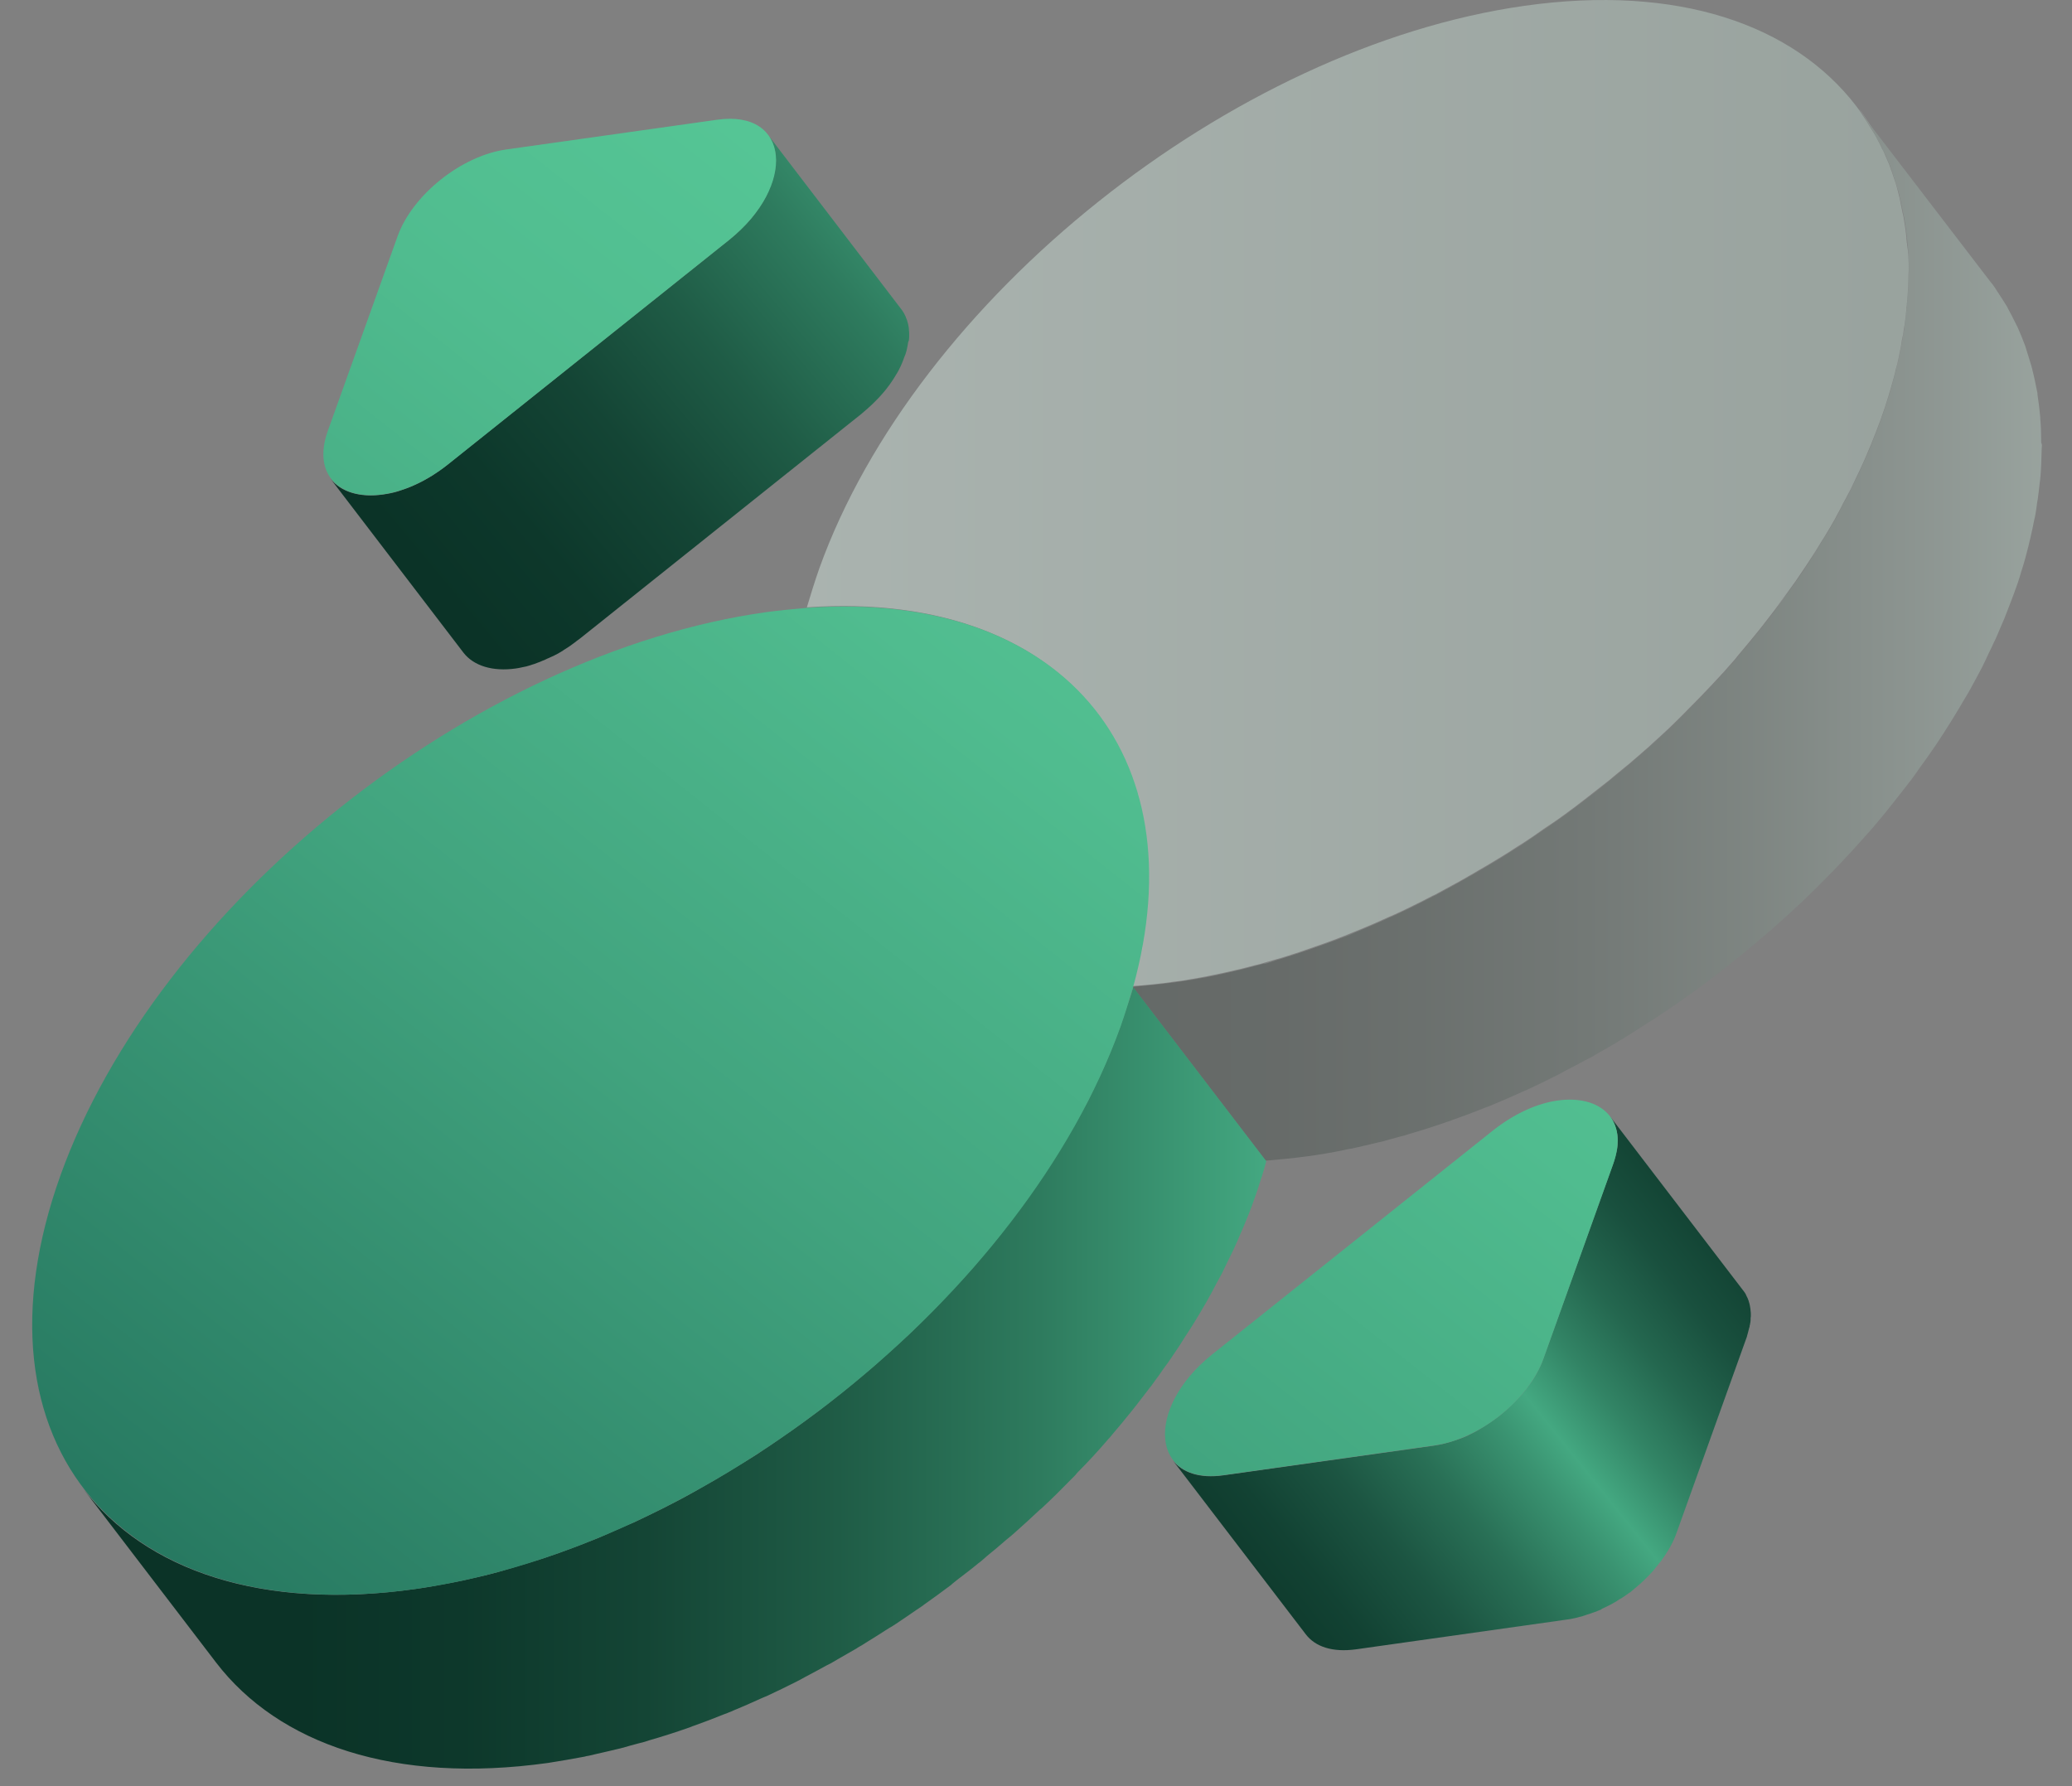<svg width="58" height="50" viewBox="0 0 58 50" fill="none" xmlns="http://www.w3.org/2000/svg">
<rect x="0" y="0" width="58" height="50" fill="#808080" stroke="none"/>
<path d="M25.443 9.522C25.45 9.47 25.45 9.424 25.45 9.372C25.45 9.327 25.45 9.288 25.443 9.242V9.236C25.443 9.236 25.443 9.236 25.443 9.229C25.443 9.196 25.437 9.157 25.43 9.125C25.424 9.086 25.417 9.053 25.404 9.014C25.398 8.982 25.385 8.949 25.372 8.917C25.372 8.917 25.372 8.91 25.365 8.91V8.904C25.359 8.878 25.346 8.851 25.332 8.825C25.32 8.799 25.306 8.767 25.287 8.741C25.274 8.715 25.254 8.689 25.235 8.663C25.228 8.65 25.222 8.643 25.215 8.637L21.493 3.768C21.558 3.853 21.603 3.944 21.642 4.041V4.048C21.681 4.145 21.701 4.25 21.714 4.367C21.714 4.367 21.714 4.367 21.714 4.373C21.721 4.484 21.721 4.595 21.701 4.712C21.701 4.725 21.695 4.738 21.695 4.751C21.675 4.861 21.649 4.979 21.61 5.102C21.603 5.115 21.597 5.135 21.59 5.148C21.545 5.272 21.499 5.389 21.434 5.512C21.428 5.519 21.428 5.525 21.421 5.538C21.356 5.662 21.271 5.792 21.18 5.916C21.174 5.922 21.174 5.929 21.167 5.935C21.07 6.072 20.959 6.202 20.829 6.332C20.829 6.332 20.829 6.332 20.822 6.339C20.692 6.469 20.555 6.599 20.399 6.723L12.531 13.004C12.381 13.128 12.225 13.232 12.075 13.33C12.069 13.33 12.069 13.336 12.062 13.336C11.913 13.427 11.757 13.512 11.607 13.577C11.6 13.577 11.6 13.584 11.594 13.584C11.451 13.649 11.301 13.701 11.164 13.746C11.158 13.746 11.151 13.753 11.145 13.753C11.002 13.798 10.858 13.824 10.715 13.844C10.077 13.935 9.537 13.772 9.251 13.401L12.973 18.27C13.26 18.641 13.793 18.804 14.438 18.713C14.496 18.706 14.555 18.693 14.614 18.68C14.692 18.667 14.77 18.648 14.848 18.622C14.854 18.622 14.861 18.615 14.867 18.615C14.874 18.615 14.88 18.608 14.887 18.608C14.939 18.596 14.985 18.576 15.037 18.556C15.089 18.537 15.147 18.517 15.199 18.491C15.238 18.478 15.277 18.459 15.316 18.439C15.323 18.439 15.323 18.433 15.329 18.433C15.336 18.433 15.342 18.426 15.349 18.426C15.395 18.407 15.44 18.381 15.492 18.361C15.538 18.335 15.583 18.316 15.629 18.29C15.674 18.264 15.713 18.238 15.759 18.212C15.765 18.205 15.778 18.198 15.785 18.192C15.791 18.192 15.791 18.185 15.798 18.185C15.831 18.166 15.857 18.146 15.889 18.127C15.935 18.101 15.974 18.068 16.019 18.036C16.065 18.003 16.11 17.971 16.149 17.938C16.182 17.912 16.221 17.886 16.254 17.86L24.122 11.579C24.128 11.572 24.135 11.572 24.135 11.566C24.181 11.527 24.226 11.488 24.272 11.449C24.317 11.409 24.363 11.364 24.408 11.325C24.454 11.279 24.5 11.234 24.545 11.188C24.545 11.188 24.545 11.188 24.552 11.182C24.552 11.182 24.552 11.182 24.558 11.175C24.61 11.123 24.662 11.065 24.708 11.012C24.773 10.941 24.831 10.863 24.884 10.791L24.89 10.785C24.896 10.778 24.896 10.772 24.903 10.765C24.994 10.642 25.072 10.511 25.144 10.388C25.15 10.381 25.15 10.375 25.157 10.362C25.222 10.238 25.274 10.114 25.313 9.997C25.32 9.984 25.326 9.965 25.332 9.952C25.339 9.938 25.339 9.925 25.346 9.919C25.372 9.841 25.391 9.763 25.404 9.685C25.411 9.659 25.411 9.633 25.417 9.607C25.417 9.594 25.424 9.581 25.424 9.567C25.437 9.554 25.437 9.541 25.443 9.522Z" fill="url(#paint0_linear_3775_9176)"/>
<path opacity="0.4" d="M53.429 7.556C53.429 7.608 53.422 7.66 53.422 7.712C53.422 7.836 53.416 7.96 53.409 8.083C53.403 8.207 53.396 8.331 53.383 8.454C53.377 8.48 53.377 8.506 53.377 8.532C53.37 8.578 53.364 8.63 53.364 8.676C53.351 8.819 53.331 8.962 53.312 9.105C53.298 9.177 53.285 9.248 53.279 9.327C53.273 9.34 53.273 9.346 53.273 9.359C53.246 9.47 53.227 9.58 53.214 9.685C53.181 9.86 53.142 10.03 53.097 10.205C53.084 10.244 53.077 10.29 53.071 10.329C53.064 10.348 53.058 10.368 53.058 10.388C52.999 10.628 52.928 10.869 52.856 11.11C52.791 11.325 52.719 11.54 52.641 11.755C52.557 11.982 52.465 12.217 52.374 12.444C52.342 12.523 52.303 12.601 52.277 12.672C52.212 12.828 52.147 12.978 52.075 13.128C52.036 13.219 51.984 13.31 51.945 13.401C51.88 13.538 51.815 13.668 51.743 13.805C51.717 13.857 51.697 13.902 51.672 13.948C51.645 14 51.619 14.046 51.593 14.091C51.535 14.215 51.463 14.338 51.398 14.462C51.392 14.469 51.392 14.475 51.392 14.475C51.379 14.501 51.366 14.521 51.353 14.547C51.307 14.625 51.261 14.703 51.216 14.775C51.19 14.814 51.17 14.853 51.151 14.892C51.099 14.976 51.053 15.061 50.995 15.146C50.936 15.243 50.871 15.347 50.806 15.445C50.734 15.562 50.656 15.686 50.578 15.803C50.513 15.901 50.441 16.005 50.376 16.102C50.298 16.22 50.214 16.343 50.129 16.454C50.057 16.552 49.986 16.656 49.914 16.747C49.836 16.858 49.752 16.968 49.673 17.079C49.563 17.222 49.452 17.365 49.342 17.508C49.27 17.599 49.198 17.691 49.127 17.775C49.003 17.931 48.873 18.081 48.749 18.231C48.691 18.302 48.626 18.374 48.567 18.452C48.456 18.576 48.346 18.706 48.235 18.83C48.203 18.862 48.176 18.888 48.144 18.927C48.001 19.084 47.858 19.233 47.708 19.39C47.649 19.455 47.591 19.513 47.526 19.578C47.396 19.709 47.265 19.845 47.135 19.975C47.005 20.105 46.875 20.236 46.738 20.366C46.712 20.392 46.686 20.418 46.66 20.438C46.543 20.548 46.432 20.652 46.315 20.756C46.198 20.867 46.087 20.965 45.964 21.069C45.886 21.14 45.801 21.212 45.723 21.277C45.645 21.349 45.567 21.414 45.482 21.479C45.385 21.557 45.287 21.642 45.189 21.72C45.111 21.791 45.027 21.856 44.942 21.922C44.74 22.078 44.545 22.234 44.343 22.39C44.161 22.533 43.985 22.664 43.797 22.8C43.666 22.898 43.536 22.989 43.406 23.074C43.341 23.119 43.269 23.165 43.204 23.21C43.022 23.34 42.833 23.471 42.651 23.588C42.645 23.594 42.638 23.594 42.632 23.601C42.534 23.659 42.436 23.724 42.345 23.783C42.137 23.92 41.916 24.05 41.701 24.18C41.642 24.213 41.584 24.252 41.525 24.284L41.389 24.362C41.291 24.421 41.193 24.48 41.096 24.532C41.089 24.538 41.083 24.538 41.076 24.545C40.953 24.616 40.829 24.688 40.705 24.753C40.529 24.851 40.354 24.942 40.178 25.039C40.152 25.052 40.132 25.065 40.106 25.072C39.885 25.189 39.664 25.3 39.436 25.41C39.293 25.482 39.15 25.547 39.007 25.612C38.955 25.638 38.909 25.651 38.857 25.677C38.603 25.794 38.349 25.905 38.095 26.009C38.004 26.048 37.913 26.081 37.822 26.12C37.685 26.178 37.549 26.23 37.412 26.283C37.197 26.367 36.983 26.439 36.761 26.517C36.631 26.562 36.494 26.608 36.364 26.654C36.149 26.725 35.935 26.797 35.72 26.855C35.648 26.875 35.583 26.894 35.518 26.914C35.479 26.927 35.44 26.933 35.401 26.947C35.323 26.973 35.245 26.992 35.16 27.012C34.978 27.057 34.802 27.109 34.62 27.148C34.483 27.181 34.353 27.207 34.223 27.239C33.943 27.298 33.663 27.357 33.383 27.402C33.214 27.435 33.045 27.461 32.869 27.48C32.479 27.539 32.075 27.578 31.698 27.604C31.737 27.48 31.769 27.35 31.795 27.226C31.808 27.168 31.822 27.109 31.834 27.051C31.848 26.992 31.86 26.927 31.873 26.868C31.887 26.816 31.9 26.758 31.906 26.706C31.919 26.641 31.939 26.576 31.945 26.504C31.952 26.471 31.958 26.445 31.958 26.406C31.965 26.354 31.971 26.296 31.984 26.244C32.004 26.146 32.017 26.042 32.03 25.951C32.043 25.866 32.049 25.781 32.062 25.697C32.069 25.606 32.082 25.515 32.088 25.43V25.417C32.101 25.332 32.101 25.248 32.108 25.169C32.114 25.091 32.121 25.007 32.121 24.922C32.127 24.825 32.127 24.733 32.127 24.636C32.134 24.584 32.134 24.532 32.134 24.48C32.127 24.323 32.127 24.174 32.121 24.024C32.114 23.939 32.114 23.861 32.108 23.777C32.101 23.757 32.101 23.738 32.101 23.718C32.101 23.705 32.101 23.692 32.095 23.686C32.088 23.568 32.069 23.458 32.056 23.34C32.049 23.282 32.043 23.223 32.03 23.165C32.03 23.152 32.023 23.145 32.023 23.132C32.017 23.074 32.004 23.022 31.997 22.97C31.965 22.787 31.926 22.611 31.88 22.436L31.867 22.377C31.86 22.351 31.854 22.325 31.841 22.299C31.828 22.253 31.815 22.208 31.802 22.162C31.769 22.052 31.73 21.941 31.691 21.837C31.678 21.785 31.659 21.739 31.639 21.687C31.633 21.674 31.626 21.655 31.62 21.635C31.581 21.524 31.542 21.427 31.496 21.323C31.49 21.31 31.483 21.297 31.483 21.29C31.457 21.245 31.444 21.199 31.424 21.154C31.405 21.108 31.385 21.062 31.359 21.023C31.32 20.939 31.275 20.854 31.229 20.769C31.223 20.756 31.216 20.743 31.216 20.737C31.203 20.711 31.19 20.685 31.177 20.665C31.164 20.646 31.151 20.626 31.145 20.607C31.132 20.581 31.112 20.555 31.093 20.529C31.067 20.49 31.041 20.444 31.015 20.405C30.975 20.333 30.923 20.268 30.878 20.203C30.845 20.158 30.819 20.112 30.787 20.073C29.218 17.912 26.355 16.74 22.586 17.001C22.691 16.649 22.808 16.272 22.931 15.92C25.639 8.37 34.483 1.321 42.677 0.162C46.959 -0.443 50.207 0.683 51.964 2.974C52.036 3.065 52.094 3.156 52.16 3.254C52.231 3.364 52.303 3.475 52.368 3.586C52.4 3.638 52.433 3.69 52.465 3.742C52.498 3.8 52.537 3.866 52.57 3.937C52.576 3.95 52.583 3.97 52.596 3.983C52.628 4.048 52.661 4.119 52.693 4.184C52.706 4.204 52.719 4.224 52.726 4.243C52.778 4.36 52.83 4.484 52.882 4.601C52.901 4.66 52.921 4.712 52.941 4.77C52.941 4.777 52.947 4.777 52.947 4.783C52.967 4.835 52.98 4.881 52.999 4.933C53.045 5.063 53.09 5.2 53.123 5.337C53.162 5.48 53.194 5.623 53.22 5.773C53.233 5.838 53.246 5.896 53.26 5.968C53.26 5.974 53.266 5.981 53.266 5.987C53.279 6.046 53.292 6.098 53.298 6.157C53.305 6.17 53.305 6.189 53.305 6.202C53.338 6.398 53.364 6.599 53.377 6.801C53.383 6.814 53.383 6.827 53.383 6.834C53.422 7.074 53.429 7.309 53.429 7.556Z" fill="url(#paint1_linear_3775_9176)"/>
<path opacity="0.4" d="M31.21 20.679C31.223 20.705 31.236 20.731 31.249 20.75C31.21 20.679 31.164 20.607 31.118 20.542C31.138 20.568 31.158 20.594 31.171 20.62C31.184 20.64 31.197 20.659 31.21 20.679Z" fill="url(#paint2_linear_3775_9176)"/>
<path opacity="0.4" d="M31.906 22.404L31.919 22.463C31.893 22.365 31.867 22.28 31.847 22.188C31.867 22.254 31.887 22.332 31.906 22.404Z" fill="url(#paint3_linear_3775_9176)"/>
<path opacity="0.4" d="M31.939 26.726C31.965 26.628 31.978 26.524 31.998 26.432C31.991 26.465 31.985 26.497 31.985 26.53C31.972 26.596 31.952 26.661 31.939 26.726Z" fill="url(#paint4_linear_3775_9176)"/>
<path opacity="0.4" d="M32.16 24.044C32.154 23.939 32.148 23.842 32.135 23.738C32.135 23.757 32.141 23.777 32.141 23.796C32.148 23.881 32.154 23.959 32.16 24.044Z" fill="url(#paint5_linear_3775_9176)"/>
<path opacity="0.4" d="M35.733 26.888C35.662 26.914 35.596 26.927 35.531 26.947C35.473 26.966 35.414 26.979 35.356 26.992C35.375 26.986 35.395 26.979 35.414 26.973C35.453 26.959 35.492 26.953 35.531 26.94C35.596 26.921 35.662 26.907 35.733 26.888Z" fill="url(#paint6_linear_3775_9176)"/>
<path opacity="0.4" d="M38.108 26.042C37.881 26.139 37.653 26.23 37.425 26.315C37.562 26.263 37.699 26.204 37.835 26.152C37.926 26.113 38.017 26.081 38.108 26.042Z" fill="url(#paint7_linear_3775_9176)"/>
<path opacity="0.4" d="M50.129 16.467C50.058 16.565 49.986 16.669 49.914 16.76C49.836 16.87 49.752 16.981 49.674 17.092C49.83 16.884 49.986 16.675 50.129 16.467Z" fill="url(#paint8_linear_3775_9176)"/>
<path opacity="0.4" d="M50.995 15.152C50.936 15.25 50.871 15.354 50.806 15.451C50.734 15.569 50.656 15.692 50.578 15.809C50.721 15.595 50.865 15.373 50.995 15.152Z" fill="url(#paint9_linear_3775_9176)"/>
<path opacity="0.4" d="M51.346 14.553C51.281 14.671 51.216 14.781 51.145 14.898C51.164 14.859 51.184 14.82 51.21 14.781C51.255 14.71 51.301 14.632 51.346 14.553Z" fill="url(#paint10_linear_3775_9176)"/>
<path opacity="0.4" d="M51.945 13.401C51.88 13.538 51.814 13.668 51.743 13.805C51.717 13.857 51.697 13.902 51.671 13.948C51.769 13.772 51.86 13.59 51.945 13.401Z" fill="url(#paint11_linear_3775_9176)"/>
<path opacity="0.4" d="M52.492 3.748C52.459 3.696 52.426 3.644 52.394 3.592C52.329 3.482 52.257 3.371 52.186 3.26C52.12 3.169 52.062 3.071 51.99 2.98L52.127 3.163C52.264 3.358 52.381 3.553 52.492 3.748Z" fill="url(#paint12_linear_3775_9176)"/>
<path opacity="0.4" d="M53.149 5.35C53.097 5.161 53.039 4.979 52.974 4.796C52.993 4.848 53.006 4.894 53.026 4.946C53.065 5.076 53.11 5.213 53.149 5.35Z" fill="url(#paint13_linear_3775_9176)"/>
<path opacity="0.4" d="M53.215 9.685C53.175 9.893 53.13 10.114 53.071 10.329C53.078 10.29 53.084 10.244 53.097 10.205C53.143 10.03 53.182 9.854 53.215 9.685Z" fill="url(#paint14_linear_3775_9176)"/>
<path opacity="0.4" d="M57.158 12.47C57.158 12.503 57.151 12.542 57.151 12.575C57.145 12.822 57.139 13.069 57.119 13.323C57.112 13.343 57.119 13.356 57.112 13.375V13.395C57.106 13.447 57.099 13.492 57.093 13.544C57.08 13.688 57.06 13.831 57.041 13.974C57.028 14.046 57.015 14.117 57.008 14.195C56.995 14.286 56.982 14.378 56.963 14.469C56.956 14.501 56.95 14.527 56.943 14.553C56.911 14.723 56.872 14.898 56.833 15.068C56.819 15.133 56.8 15.191 56.787 15.263C56.728 15.504 56.663 15.745 56.585 15.985C56.579 15.992 56.579 15.998 56.579 16.005C56.52 16.213 56.449 16.421 56.37 16.63C56.286 16.858 56.195 17.085 56.104 17.32C56.071 17.398 56.039 17.476 56.006 17.547C55.941 17.697 55.882 17.853 55.804 18.003C55.765 18.094 55.72 18.185 55.674 18.276C55.609 18.413 55.55 18.55 55.479 18.686C55.427 18.784 55.375 18.882 55.323 18.979C55.251 19.103 55.186 19.24 55.114 19.363C55.056 19.461 54.997 19.559 54.939 19.656C54.867 19.78 54.795 19.904 54.717 20.027C54.659 20.125 54.594 20.229 54.535 20.32C54.457 20.444 54.379 20.568 54.301 20.685C54.236 20.782 54.171 20.887 54.099 20.984C54.021 21.101 53.936 21.218 53.852 21.336C53.78 21.433 53.709 21.531 53.644 21.629L53.494 21.837C53.461 21.876 53.429 21.915 53.396 21.961C53.286 22.104 53.175 22.247 53.064 22.384C52.993 22.475 52.921 22.566 52.85 22.657C52.726 22.807 52.602 22.963 52.472 23.113C52.42 23.171 52.368 23.236 52.316 23.295C52.303 23.308 52.29 23.321 52.283 23.328C52.01 23.64 51.724 23.952 51.431 24.258C51.398 24.291 51.372 24.317 51.34 24.356C51.307 24.388 51.281 24.415 51.248 24.447C50.988 24.714 50.728 24.974 50.455 25.235C50.448 25.241 50.441 25.241 50.441 25.248C50.422 25.267 50.403 25.287 50.377 25.306C50.149 25.521 49.921 25.729 49.68 25.938C49.648 25.97 49.615 25.996 49.583 26.029C49.53 26.068 49.485 26.107 49.439 26.152C49.264 26.302 49.088 26.445 48.912 26.595C48.86 26.634 48.808 26.686 48.756 26.725C48.723 26.751 48.697 26.771 48.665 26.797C48.47 26.953 48.268 27.109 48.073 27.265C48.027 27.298 47.981 27.337 47.936 27.376C47.923 27.383 47.916 27.389 47.903 27.396C47.65 27.591 47.396 27.773 47.135 27.955C47.129 27.962 47.116 27.968 47.103 27.981C47.044 28.02 46.986 28.059 46.934 28.099C46.738 28.229 46.55 28.359 46.354 28.489C46.322 28.515 46.296 28.528 46.263 28.548C46.198 28.587 46.133 28.626 46.068 28.671C45.899 28.782 45.73 28.886 45.554 28.997C45.508 29.023 45.463 29.055 45.411 29.088C45.359 29.12 45.3 29.146 45.248 29.186C45.072 29.29 44.903 29.387 44.727 29.485C44.669 29.524 44.604 29.557 44.539 29.596C44.506 29.615 44.461 29.635 44.421 29.654C44.226 29.765 44.024 29.863 43.829 29.967C43.771 29.999 43.706 30.038 43.641 30.071C43.627 30.077 43.608 30.084 43.588 30.097C43.302 30.24 43.016 30.383 42.729 30.513C42.716 30.52 42.71 30.52 42.697 30.526C42.658 30.546 42.619 30.559 42.58 30.578C42.326 30.696 42.066 30.806 41.818 30.91C41.779 30.924 41.74 30.943 41.694 30.962C41.642 30.982 41.597 30.995 41.551 31.015C41.278 31.125 41.005 31.229 40.725 31.327C40.679 31.34 40.634 31.36 40.588 31.379C40.575 31.386 40.556 31.386 40.543 31.392C40.172 31.522 39.807 31.64 39.443 31.744C39.404 31.757 39.365 31.77 39.325 31.783C39.254 31.802 39.189 31.815 39.124 31.835C38.987 31.874 38.857 31.906 38.727 31.945C38.597 31.978 38.467 32.004 38.343 32.036C38.213 32.069 38.076 32.095 37.946 32.128C37.881 32.141 37.816 32.16 37.751 32.167C37.712 32.173 37.672 32.18 37.627 32.193C37.282 32.264 36.937 32.323 36.599 32.368C36.215 32.42 35.805 32.46 35.427 32.492L31.704 27.623C32.082 27.591 32.485 27.552 32.876 27.5C33.052 27.474 33.221 27.448 33.39 27.422C33.67 27.376 33.95 27.324 34.23 27.259C34.36 27.233 34.49 27.2 34.627 27.168C34.809 27.129 34.985 27.077 35.167 27.031C35.225 27.018 35.284 26.998 35.343 26.985C35.401 26.973 35.46 26.959 35.518 26.94C35.583 26.92 35.648 26.901 35.72 26.881C35.935 26.823 36.15 26.745 36.364 26.68C36.495 26.64 36.631 26.588 36.761 26.543C36.983 26.465 37.197 26.393 37.412 26.309C37.64 26.224 37.868 26.133 38.096 26.035C38.349 25.931 38.603 25.82 38.857 25.703C38.909 25.677 38.955 25.664 39.007 25.638C39.15 25.573 39.293 25.502 39.436 25.436C39.664 25.326 39.879 25.215 40.106 25.098C40.133 25.085 40.152 25.072 40.178 25.065C40.354 24.968 40.53 24.877 40.705 24.779C40.829 24.707 40.953 24.636 41.076 24.571C41.083 24.564 41.089 24.564 41.096 24.558C41.193 24.506 41.291 24.447 41.389 24.388C41.434 24.362 41.48 24.336 41.525 24.31C41.584 24.278 41.642 24.239 41.701 24.206C41.922 24.076 42.137 23.946 42.345 23.809C42.443 23.75 42.541 23.685 42.632 23.627C42.638 23.62 42.645 23.62 42.651 23.614C42.834 23.49 43.022 23.366 43.204 23.236C43.276 23.191 43.341 23.145 43.406 23.1C43.536 23.009 43.666 22.917 43.797 22.826C43.979 22.69 44.161 22.559 44.343 22.416C44.545 22.26 44.747 22.11 44.942 21.948C45.02 21.883 45.105 21.811 45.189 21.746C45.287 21.668 45.385 21.59 45.482 21.505C45.56 21.433 45.639 21.368 45.723 21.303C45.801 21.232 45.886 21.16 45.964 21.095C46.081 20.991 46.198 20.887 46.315 20.782C46.432 20.678 46.543 20.574 46.66 20.463C46.686 20.438 46.712 20.418 46.738 20.392C46.875 20.262 47.005 20.131 47.135 20.001C47.272 19.871 47.396 19.735 47.526 19.604C47.584 19.546 47.65 19.481 47.708 19.416C47.858 19.266 48.001 19.11 48.144 18.953C48.177 18.921 48.203 18.888 48.235 18.856C48.346 18.732 48.456 18.608 48.567 18.478C48.626 18.407 48.691 18.335 48.749 18.257C48.873 18.107 49.01 17.957 49.127 17.801C49.199 17.71 49.27 17.619 49.342 17.534C49.452 17.391 49.563 17.248 49.674 17.105C49.83 16.896 49.986 16.688 50.129 16.48C50.214 16.363 50.292 16.246 50.377 16.128C50.441 16.031 50.513 15.927 50.578 15.829C50.721 15.608 50.865 15.386 50.995 15.165C51.047 15.081 51.092 14.996 51.151 14.911C51.222 14.794 51.288 14.684 51.353 14.566C51.366 14.54 51.379 14.521 51.392 14.495C51.398 14.488 51.398 14.482 51.398 14.482C51.463 14.358 51.535 14.234 51.593 14.111C51.62 14.059 51.645 14.013 51.672 13.967C51.769 13.785 51.86 13.603 51.945 13.421C51.984 13.33 52.036 13.239 52.075 13.147C52.147 12.998 52.212 12.848 52.277 12.692C52.309 12.614 52.348 12.536 52.374 12.464C52.466 12.236 52.557 12.008 52.641 11.774C52.719 11.559 52.791 11.344 52.856 11.13C52.928 10.889 52.999 10.648 53.058 10.407C53.064 10.387 53.071 10.368 53.071 10.348C53.129 10.127 53.175 9.912 53.214 9.704C53.233 9.593 53.253 9.483 53.273 9.379C53.273 9.366 53.273 9.359 53.279 9.346C53.292 9.274 53.305 9.203 53.312 9.125C53.331 8.982 53.351 8.838 53.364 8.695C53.37 8.643 53.377 8.598 53.377 8.552C53.383 8.526 53.383 8.5 53.383 8.474C53.396 8.35 53.403 8.227 53.409 8.103C53.416 7.979 53.422 7.856 53.422 7.732C53.422 7.68 53.429 7.634 53.429 7.576C53.429 7.335 53.422 7.094 53.403 6.866C53.403 6.853 53.403 6.84 53.396 6.834C53.383 6.632 53.357 6.43 53.325 6.235C53.318 6.222 53.318 6.202 53.318 6.189C53.312 6.137 53.299 6.079 53.286 6.02C53.286 6.013 53.279 6.007 53.279 6C53.266 5.935 53.253 5.877 53.24 5.805C53.208 5.662 53.181 5.512 53.142 5.369C53.09 5.18 53.032 4.998 52.967 4.816C52.967 4.809 52.96 4.809 52.96 4.803C52.941 4.744 52.921 4.692 52.902 4.634C52.849 4.51 52.804 4.393 52.745 4.276C52.739 4.256 52.726 4.237 52.713 4.217C52.68 4.145 52.648 4.08 52.615 4.015C52.602 4.002 52.596 3.983 52.589 3.97C52.557 3.905 52.518 3.839 52.485 3.774C52.374 3.573 52.257 3.384 52.121 3.195L55.707 7.875C55.759 7.934 55.804 7.999 55.85 8.064C55.869 8.09 55.882 8.122 55.902 8.148C55.98 8.259 56.045 8.37 56.117 8.48C56.136 8.513 56.162 8.552 56.182 8.585C56.195 8.598 56.195 8.617 56.208 8.637C56.286 8.78 56.364 8.93 56.436 9.079C56.442 9.099 56.455 9.112 56.462 9.131C56.462 9.131 56.462 9.138 56.468 9.138C56.546 9.314 56.618 9.489 56.683 9.665C56.689 9.678 56.696 9.691 56.696 9.704C56.709 9.743 56.722 9.782 56.735 9.828C56.774 9.958 56.82 10.095 56.859 10.231C56.865 10.264 56.878 10.29 56.885 10.322C56.891 10.355 56.898 10.4 56.911 10.433C56.943 10.57 56.976 10.713 57.002 10.856C57.008 10.895 57.021 10.941 57.028 10.98C57.034 11.006 57.034 11.019 57.034 11.045C57.067 11.253 57.093 11.475 57.112 11.689C57.112 11.696 57.112 11.696 57.112 11.696V11.722C57.132 11.943 57.138 12.165 57.138 12.399C57.151 12.412 57.158 12.438 57.158 12.47Z" fill="url(#paint15_linear_3775_9176)"/>
<path d="M31.723 27.637L35.446 32.505C35.407 32.648 35.368 32.792 35.322 32.935C35.316 32.948 35.316 32.961 35.309 32.967C35.244 33.176 35.179 33.384 35.101 33.592C35.023 33.82 34.932 34.048 34.834 34.282C34.802 34.36 34.769 34.432 34.736 34.51C34.671 34.666 34.606 34.816 34.535 34.966C34.496 35.057 34.444 35.148 34.405 35.233C34.34 35.369 34.274 35.506 34.203 35.649C34.151 35.74 34.105 35.838 34.047 35.935C33.981 36.066 33.91 36.196 33.838 36.326C33.786 36.424 33.728 36.521 33.669 36.619C33.598 36.743 33.526 36.866 33.448 36.99C33.389 37.088 33.324 37.192 33.259 37.289C33.181 37.407 33.103 37.53 33.031 37.647C32.966 37.745 32.895 37.849 32.83 37.947C32.752 38.064 32.667 38.188 32.582 38.298C32.511 38.396 32.446 38.5 32.374 38.591C32.322 38.663 32.276 38.728 32.224 38.799C32.192 38.839 32.159 38.877 32.127 38.923C32.016 39.066 31.905 39.209 31.795 39.353C31.723 39.444 31.652 39.535 31.58 39.62C31.456 39.776 31.333 39.925 31.203 40.075C31.151 40.134 31.098 40.199 31.046 40.264C31.033 40.277 31.02 40.283 31.014 40.297C30.741 40.615 30.454 40.928 30.155 41.227C30.129 41.26 30.103 41.292 30.07 41.325L29.979 41.416C29.719 41.683 29.458 41.943 29.185 42.197C29.178 42.204 29.172 42.21 29.172 42.21C29.146 42.23 29.126 42.249 29.1 42.269C28.873 42.483 28.645 42.692 28.41 42.9C28.378 42.933 28.339 42.959 28.306 42.991C28.261 43.03 28.209 43.069 28.163 43.108C27.988 43.265 27.812 43.408 27.636 43.551C27.584 43.597 27.532 43.642 27.48 43.688C27.454 43.714 27.421 43.733 27.389 43.759C27.194 43.922 26.992 44.072 26.79 44.228C26.744 44.267 26.699 44.3 26.653 44.339C26.647 44.345 26.64 44.352 26.627 44.365C26.373 44.553 26.12 44.742 25.859 44.924C25.846 44.931 25.84 44.944 25.827 44.95C25.768 44.989 25.71 45.029 25.651 45.068C25.462 45.198 25.274 45.328 25.078 45.458C25.046 45.478 25.02 45.497 24.987 45.517C24.922 45.556 24.851 45.595 24.785 45.64C24.616 45.751 24.447 45.855 24.278 45.959C24.232 45.992 24.18 46.018 24.135 46.05C24.083 46.083 24.024 46.109 23.972 46.148C23.796 46.246 23.627 46.35 23.451 46.447C23.393 46.48 23.328 46.519 23.263 46.558C23.224 46.578 23.184 46.597 23.145 46.617C22.95 46.727 22.748 46.832 22.553 46.936C22.488 46.968 22.43 47.007 22.364 47.04C22.351 47.046 22.332 47.053 22.312 47.066C22.026 47.209 21.74 47.352 21.453 47.483C21.44 47.489 21.427 47.495 21.421 47.495C21.382 47.515 21.336 47.528 21.297 47.548C21.043 47.665 20.79 47.775 20.536 47.88C20.497 47.899 20.451 47.919 20.412 47.932C20.36 47.958 20.314 47.971 20.262 47.99C19.989 48.101 19.716 48.205 19.442 48.303C19.397 48.316 19.351 48.335 19.306 48.355C19.293 48.361 19.273 48.368 19.267 48.368C18.896 48.498 18.531 48.615 18.167 48.719C18.128 48.732 18.089 48.745 18.049 48.758C17.978 48.778 17.913 48.791 17.848 48.81C17.718 48.843 17.581 48.882 17.451 48.921C17.327 48.953 17.197 48.98 17.073 49.012C16.943 49.045 16.806 49.071 16.676 49.103C16.611 49.116 16.546 49.136 16.481 49.149C16.442 49.155 16.396 49.162 16.357 49.175C16.012 49.24 15.674 49.298 15.336 49.351C11.053 49.949 7.799 48.823 6.048 46.539L2.326 41.67C4.076 43.961 7.331 45.087 11.613 44.482C11.958 44.436 12.296 44.371 12.641 44.306C12.752 44.28 12.856 44.267 12.967 44.241C13.097 44.208 13.227 44.182 13.364 44.15C13.487 44.124 13.617 44.091 13.741 44.059C13.878 44.026 14.008 43.987 14.138 43.948C14.242 43.916 14.346 43.889 14.45 43.857C14.815 43.746 15.186 43.636 15.55 43.505C15.609 43.486 15.668 43.466 15.733 43.44C16.006 43.343 16.279 43.239 16.553 43.128C16.644 43.095 16.735 43.056 16.826 43.017C17.08 42.907 17.334 42.796 17.581 42.685C17.633 42.659 17.685 42.646 17.737 42.62C18.023 42.483 18.31 42.347 18.596 42.204C18.674 42.165 18.752 42.119 18.837 42.08C19.039 41.976 19.234 41.872 19.429 41.761C19.527 41.703 19.631 41.644 19.735 41.585C19.911 41.488 20.08 41.39 20.249 41.286C20.353 41.227 20.457 41.162 20.562 41.097C20.731 40.993 20.9 40.889 21.069 40.785C21.167 40.726 21.265 40.661 21.356 40.596C21.551 40.472 21.733 40.342 21.922 40.212C21.994 40.16 22.059 40.114 22.13 40.069C22.39 39.886 22.644 39.698 22.898 39.509C22.95 39.47 23.009 39.424 23.061 39.385C23.263 39.229 23.458 39.073 23.653 38.917C23.738 38.845 23.822 38.78 23.9 38.715C24.076 38.565 24.252 38.422 24.427 38.272C24.506 38.201 24.59 38.129 24.668 38.057C24.903 37.849 25.13 37.641 25.358 37.432C25.391 37.407 25.417 37.38 25.443 37.354C25.716 37.094 25.977 36.834 26.237 36.567C26.295 36.508 26.354 36.443 26.413 36.378C26.705 36.072 26.992 35.766 27.272 35.447C27.33 35.376 27.395 35.298 27.454 35.226C27.584 35.076 27.714 34.927 27.831 34.777C27.903 34.686 27.974 34.595 28.046 34.504C28.157 34.36 28.267 34.217 28.378 34.074C28.463 33.963 28.541 33.853 28.625 33.748C28.697 33.651 28.768 33.547 28.834 33.449C28.918 33.332 28.996 33.215 29.081 33.097C29.152 33 29.218 32.896 29.283 32.798C29.361 32.681 29.439 32.557 29.517 32.44C29.576 32.343 29.641 32.238 29.699 32.141C29.777 32.017 29.849 31.893 29.92 31.77C29.979 31.672 30.038 31.574 30.096 31.477C30.168 31.353 30.233 31.216 30.304 31.093C30.357 30.995 30.409 30.898 30.461 30.806C30.532 30.67 30.591 30.533 30.656 30.396C30.701 30.305 30.747 30.214 30.786 30.129C30.858 29.973 30.923 29.823 30.988 29.674C31.02 29.596 31.059 29.518 31.085 29.446C31.177 29.218 31.268 28.99 31.352 28.756C31.424 28.554 31.495 28.339 31.561 28.131C31.632 27.942 31.678 27.786 31.723 27.637Z" fill="url(#paint16_linear_3775_9176)"/>
<path d="M49.01 36.847C49.01 36.834 49.01 36.827 49.01 36.814C49.01 36.775 49.01 36.736 49.003 36.697C49.003 36.664 48.997 36.625 48.99 36.593C48.99 36.58 48.984 36.567 48.984 36.554C48.984 36.541 48.977 36.534 48.977 36.521C48.977 36.515 48.971 36.502 48.971 36.495C48.964 36.463 48.951 36.437 48.945 36.404C48.945 36.398 48.945 36.398 48.938 36.391C48.938 36.385 48.932 36.378 48.932 36.372C48.925 36.352 48.919 36.333 48.906 36.313C48.899 36.294 48.886 36.274 48.88 36.261C48.88 36.254 48.873 36.248 48.873 36.241C48.873 36.235 48.867 36.235 48.867 36.228C48.854 36.202 48.834 36.176 48.815 36.15C48.808 36.137 48.801 36.131 48.795 36.124L45.072 31.256C45.098 31.294 45.124 31.334 45.15 31.373C45.157 31.379 45.157 31.386 45.157 31.392C45.176 31.425 45.196 31.464 45.209 31.503C45.209 31.509 45.215 31.516 45.215 31.522C45.228 31.561 45.242 31.607 45.255 31.652C45.255 31.666 45.261 31.672 45.261 31.685C45.268 31.731 45.281 31.776 45.281 31.828C45.287 31.88 45.287 31.932 45.281 31.985C45.281 32.004 45.281 32.017 45.281 32.037C45.281 32.076 45.274 32.115 45.268 32.147C45.268 32.173 45.261 32.199 45.255 32.219C45.248 32.245 45.242 32.277 45.235 32.303C45.222 32.349 45.215 32.401 45.196 32.447C45.183 32.492 45.17 32.544 45.15 32.596L43.198 38.044C43.152 38.175 43.094 38.305 43.022 38.428C43.016 38.435 43.016 38.448 43.009 38.455C42.944 38.578 42.866 38.695 42.775 38.812C42.762 38.825 42.755 38.845 42.742 38.858C42.703 38.91 42.664 38.962 42.619 39.014C42.599 39.034 42.586 39.053 42.567 39.073C42.554 39.092 42.534 39.105 42.521 39.118C42.482 39.164 42.443 39.209 42.398 39.249C42.384 39.262 42.365 39.281 42.352 39.294C42.306 39.34 42.267 39.379 42.222 39.418C42.209 39.431 42.196 39.444 42.183 39.457C42.124 39.509 42.066 39.554 42.007 39.607C41.994 39.613 41.987 39.626 41.974 39.633C41.916 39.678 41.857 39.724 41.799 39.763C41.792 39.769 41.786 39.769 41.779 39.776C41.714 39.821 41.649 39.86 41.584 39.906C41.571 39.913 41.558 39.919 41.545 39.932C41.48 39.971 41.415 40.01 41.35 40.049C41.337 40.056 41.324 40.062 41.317 40.069C41.252 40.101 41.187 40.134 41.122 40.166C41.115 40.173 41.109 40.173 41.102 40.179C41.037 40.212 40.966 40.238 40.901 40.264C40.881 40.27 40.861 40.277 40.842 40.283C40.79 40.303 40.738 40.323 40.686 40.336C40.66 40.342 40.634 40.349 40.614 40.362C40.575 40.375 40.53 40.381 40.491 40.394C40.452 40.407 40.413 40.414 40.367 40.427C40.295 40.44 40.23 40.453 40.159 40.466L34.249 41.299C33.566 41.397 33.091 41.214 32.83 40.882L36.553 45.751C36.813 46.09 37.288 46.265 37.972 46.168L43.881 45.334C43.94 45.328 43.998 45.315 44.057 45.302C44.07 45.302 44.077 45.295 44.09 45.295C44.129 45.289 44.168 45.276 44.213 45.263C44.239 45.256 44.272 45.25 44.298 45.243C44.311 45.237 44.324 45.237 44.33 45.23C44.356 45.224 44.383 45.217 44.408 45.204C44.434 45.198 44.467 45.185 44.493 45.178C44.519 45.172 44.539 45.159 44.565 45.152C44.584 45.146 44.604 45.139 44.623 45.133C44.636 45.126 44.649 45.12 44.662 45.12C44.714 45.1 44.766 45.074 44.819 45.055C44.819 45.055 44.825 45.055 44.825 45.048C44.831 45.042 44.838 45.042 44.844 45.035C44.884 45.016 44.923 44.996 44.955 44.983C44.981 44.97 45.007 44.957 45.033 44.944C45.046 44.937 45.059 44.931 45.072 44.924C45.079 44.918 45.092 44.918 45.098 44.911C45.144 44.885 45.19 44.859 45.235 44.833C45.248 44.827 45.261 44.82 45.274 44.807C45.287 44.801 45.3 44.794 45.313 44.781C45.333 44.768 45.352 44.755 45.372 44.749C45.417 44.723 45.456 44.69 45.502 44.664L45.508 44.658C45.515 44.651 45.521 44.651 45.528 44.645C45.56 44.618 45.593 44.599 45.632 44.573C45.658 44.553 45.684 44.534 45.704 44.514C45.717 44.508 45.723 44.495 45.736 44.488C45.743 44.482 45.749 44.475 45.756 44.469C45.801 44.436 45.84 44.397 45.886 44.358C45.892 44.352 45.899 44.345 45.912 44.339C45.925 44.326 45.938 44.313 45.951 44.3C45.97 44.28 45.996 44.261 46.016 44.241C46.035 44.221 46.062 44.195 46.081 44.176C46.094 44.163 46.114 44.143 46.127 44.13C46.133 44.124 46.146 44.111 46.153 44.104C46.185 44.072 46.218 44.033 46.25 44C46.263 43.981 46.283 43.968 46.296 43.948L46.302 43.942C46.315 43.922 46.328 43.909 46.341 43.889C46.387 43.837 46.426 43.785 46.465 43.733C46.472 43.727 46.478 43.72 46.485 43.714C46.491 43.707 46.498 43.694 46.504 43.688C46.589 43.571 46.667 43.453 46.738 43.33C46.745 43.323 46.745 43.31 46.751 43.304C46.823 43.173 46.882 43.05 46.927 42.92L48.88 37.472C48.893 37.439 48.906 37.407 48.912 37.367C48.919 37.354 48.919 37.335 48.925 37.322C48.938 37.27 48.951 37.224 48.964 37.172C48.971 37.153 48.977 37.14 48.977 37.12C48.977 37.107 48.977 37.094 48.984 37.088C48.99 37.062 48.99 37.035 48.997 37.016C48.997 36.996 49.003 36.977 49.003 36.957C49.003 36.938 49.003 36.925 49.003 36.905C49.003 36.879 49.01 36.86 49.01 36.847Z" fill="url(#paint17_linear_3775_9176)"/>
<path d="M10.728 13.837C11.288 13.759 11.925 13.486 12.544 12.998L20.412 6.716C22.306 5.193 22.111 3.065 20.08 3.351L14.171 4.184C12.915 4.36 11.548 5.454 11.132 6.606L9.179 12.054C8.723 13.323 9.55 14.007 10.728 13.837Z" fill="url(#paint18_linear_3775_9176)"/>
<path d="M22.612 17.014C22.235 17.046 21.831 17.085 21.441 17.137C13.24 18.29 4.409 25.345 1.695 32.896C-1.013 40.446 3.432 45.634 11.626 44.482C19.82 43.33 28.665 36.274 31.372 28.724C31.496 28.366 31.613 27.994 31.717 27.637C33.546 21.049 29.66 16.526 22.612 17.014Z" fill="url(#paint19_linear_3775_9176)"/>
<path d="M43.607 30.806C43.047 30.884 42.41 31.158 41.791 31.646L33.923 37.921C32.029 39.444 32.224 41.579 34.255 41.292L40.164 40.459C41.42 40.284 42.787 39.19 43.204 38.038L45.156 32.59C45.612 31.327 44.785 30.644 43.607 30.806Z" fill="url(#paint20_linear_3775_9176)"/>
<defs>
<linearGradient id="paint0_linear_3775_9176" x1="9.011" y1="18.911" x2="26.199" y2="4.57" gradientUnits="userSpaceOnUse">
<stop offset="0.18" stop-color="#0B3327"/>
<stop offset="0.319" stop-color="#0D382B"/>
<stop offset="0.475" stop-color="#144535"/>
<stop offset="0.638" stop-color="#1F5C46"/>
<stop offset="0.808" stop-color="#2E7B5E"/>
<stop offset="0.98" stop-color="#41A37D"/>
<stop offset="1" stop-color="#44A881"/>
</linearGradient>
<linearGradient id="paint1_linear_3775_9176" x1="22.615" y1="13.823" x2="53.43" y2="13.823" gradientUnits="userSpaceOnUse">
<stop stop-color="#E8FFF5"/>
<stop offset="1" stop-color="#BDD6CA"/>
</linearGradient>
<linearGradient id="paint2_linear_3775_9176" x1="31.119" y1="20.648" x2="31.25" y2="20.648" gradientUnits="userSpaceOnUse">
<stop stop-color="#E8FFF5"/>
<stop offset="1" stop-color="#BDD6CA"/>
</linearGradient>
<linearGradient id="paint3_linear_3775_9176" x1="31.846" y1="22.321" x2="31.919" y2="22.321" gradientUnits="userSpaceOnUse">
<stop stop-color="#E8FFF5"/>
<stop offset="1" stop-color="#BDD6CA"/>
</linearGradient>
<linearGradient id="paint4_linear_3775_9176" x1="31.938" y1="26.58" x2="31.996" y2="26.58" gradientUnits="userSpaceOnUse">
<stop stop-color="#E8FFF5"/>
<stop offset="1" stop-color="#BDD6CA"/>
</linearGradient>
<linearGradient id="paint5_linear_3775_9176" x1="32.134" y1="23.894" x2="32.157" y2="23.894" gradientUnits="userSpaceOnUse">
<stop stop-color="#E8FFF5"/>
<stop offset="1" stop-color="#BDD6CA"/>
</linearGradient>
<linearGradient id="paint6_linear_3775_9176" x1="35.357" y1="26.939" x2="35.733" y2="26.939" gradientUnits="userSpaceOnUse">
<stop stop-color="#E8FFF5"/>
<stop offset="1" stop-color="#BDD6CA"/>
</linearGradient>
<linearGradient id="paint7_linear_3775_9176" x1="37.423" y1="26.176" x2="38.107" y2="26.176" gradientUnits="userSpaceOnUse">
<stop stop-color="#E8FFF5"/>
<stop offset="1" stop-color="#BDD6CA"/>
</linearGradient>
<linearGradient id="paint8_linear_3775_9176" x1="49.673" y1="16.779" x2="50.13" y2="16.779" gradientUnits="userSpaceOnUse">
<stop stop-color="#E8FFF5"/>
<stop offset="1" stop-color="#BDD6CA"/>
</linearGradient>
<linearGradient id="paint9_linear_3775_9176" x1="50.576" y1="15.483" x2="50.995" y2="15.483" gradientUnits="userSpaceOnUse">
<stop stop-color="#E8FFF5"/>
<stop offset="1" stop-color="#BDD6CA"/>
</linearGradient>
<linearGradient id="paint10_linear_3775_9176" x1="51.148" y1="14.726" x2="51.348" y2="14.726" gradientUnits="userSpaceOnUse">
<stop stop-color="#E8FFF5"/>
<stop offset="1" stop-color="#BDD6CA"/>
</linearGradient>
<linearGradient id="paint11_linear_3775_9176" x1="51.67" y1="13.679" x2="51.943" y2="13.679" gradientUnits="userSpaceOnUse">
<stop stop-color="#E8FFF5"/>
<stop offset="1" stop-color="#BDD6CA"/>
</linearGradient>
<linearGradient id="paint12_linear_3775_9176" x1="51.989" y1="3.368" x2="52.493" y2="3.368" gradientUnits="userSpaceOnUse">
<stop stop-color="#E8FFF5"/>
<stop offset="1" stop-color="#BDD6CA"/>
</linearGradient>
<linearGradient id="paint13_linear_3775_9176" x1="52.969" y1="5.071" x2="53.146" y2="5.071" gradientUnits="userSpaceOnUse">
<stop stop-color="#E8FFF5"/>
<stop offset="1" stop-color="#BDD6CA"/>
</linearGradient>
<linearGradient id="paint14_linear_3775_9176" x1="53.073" y1="10.004" x2="53.215" y2="10.004" gradientUnits="userSpaceOnUse">
<stop stop-color="#E8FFF5"/>
<stop offset="1" stop-color="#BDD6CA"/>
</linearGradient>
<linearGradient id="paint15_linear_3775_9176" x1="31.723" y1="17.836" x2="57.156" y2="17.836" gradientUnits="userSpaceOnUse">
<stop stop-color="#3C4742"/>
<stop offset="0.156" stop-color="#404B46"/>
<stop offset="0.325" stop-color="#4C5953"/>
<stop offset="0.5" stop-color="#5F6E67"/>
<stop offset="0.681" stop-color="#7B8D84"/>
<stop offset="0.862" stop-color="#9EB3A9"/>
<stop offset="1" stop-color="#BDD6CA"/>
</linearGradient>
<linearGradient id="paint16_linear_3775_9176" x1="2.348" y1="38.569" x2="35.444" y2="38.569" gradientUnits="userSpaceOnUse">
<stop offset="0.18" stop-color="#0B3327"/>
<stop offset="0.319" stop-color="#0D382B"/>
<stop offset="0.475" stop-color="#144535"/>
<stop offset="0.638" stop-color="#1F5C46"/>
<stop offset="0.808" stop-color="#2E7B5E"/>
<stop offset="0.98" stop-color="#41A37D"/>
<stop offset="1" stop-color="#44A881"/>
</linearGradient>
<linearGradient id="paint17_linear_3775_9176" x1="33.459" y1="47.349" x2="52.924" y2="31.757" gradientUnits="userSpaceOnUse">
<stop stop-color="#0B3327"/>
<stop offset="0.096" stop-color="#0D372A"/>
<stop offset="0.187" stop-color="#124233"/>
<stop offset="0.277" stop-color="#1C5542"/>
<stop offset="0.365" stop-color="#297056"/>
<stop offset="0.452" stop-color="#3A9371"/>
<stop offset="0.497" stop-color="#44A881"/>
<stop offset="0.499" stop-color="#43A780"/>
<stop offset="0.565" stop-color="#328465"/>
<stop offset="0.634" stop-color="#24674F"/>
<stop offset="0.707" stop-color="#19503E"/>
<stop offset="0.787" stop-color="#114031"/>
<stop offset="0.877" stop-color="#0C372A"/>
<stop offset="1" stop-color="#0B3428"/>
</linearGradient>
<linearGradient id="paint18_linear_3775_9176" x1="-18.367" y1="49.778" x2="19.199" y2="2.315" gradientUnits="userSpaceOnUse">
<stop stop-color="#09453D"/>
<stop offset="0.337" stop-color="#297C63"/>
<stop offset="0.628" stop-color="#41A37E"/>
<stop offset="0.859" stop-color="#50BC8F"/>
<stop offset="1" stop-color="#55C595"/>
</linearGradient>
<linearGradient id="paint19_linear_3775_9176" x1="-6.133" y1="59.46" x2="31.432" y2="11.997" gradientUnits="userSpaceOnUse">
<stop stop-color="#09453D"/>
<stop offset="0.337" stop-color="#297C63"/>
<stop offset="0.628" stop-color="#41A37E"/>
<stop offset="0.859" stop-color="#50BC8F"/>
<stop offset="1" stop-color="#55C595"/>
</linearGradient>
<linearGradient id="paint20_linear_3775_9176" x1="10.918" y1="72.956" x2="48.483" y2="25.493" gradientUnits="userSpaceOnUse">
<stop stop-color="#09453D"/>
<stop offset="0.337" stop-color="#297C63"/>
<stop offset="0.628" stop-color="#41A37E"/>
<stop offset="0.859" stop-color="#50BC8F"/>
<stop offset="1" stop-color="#55C595"/>
</linearGradient>
</defs>
</svg>
